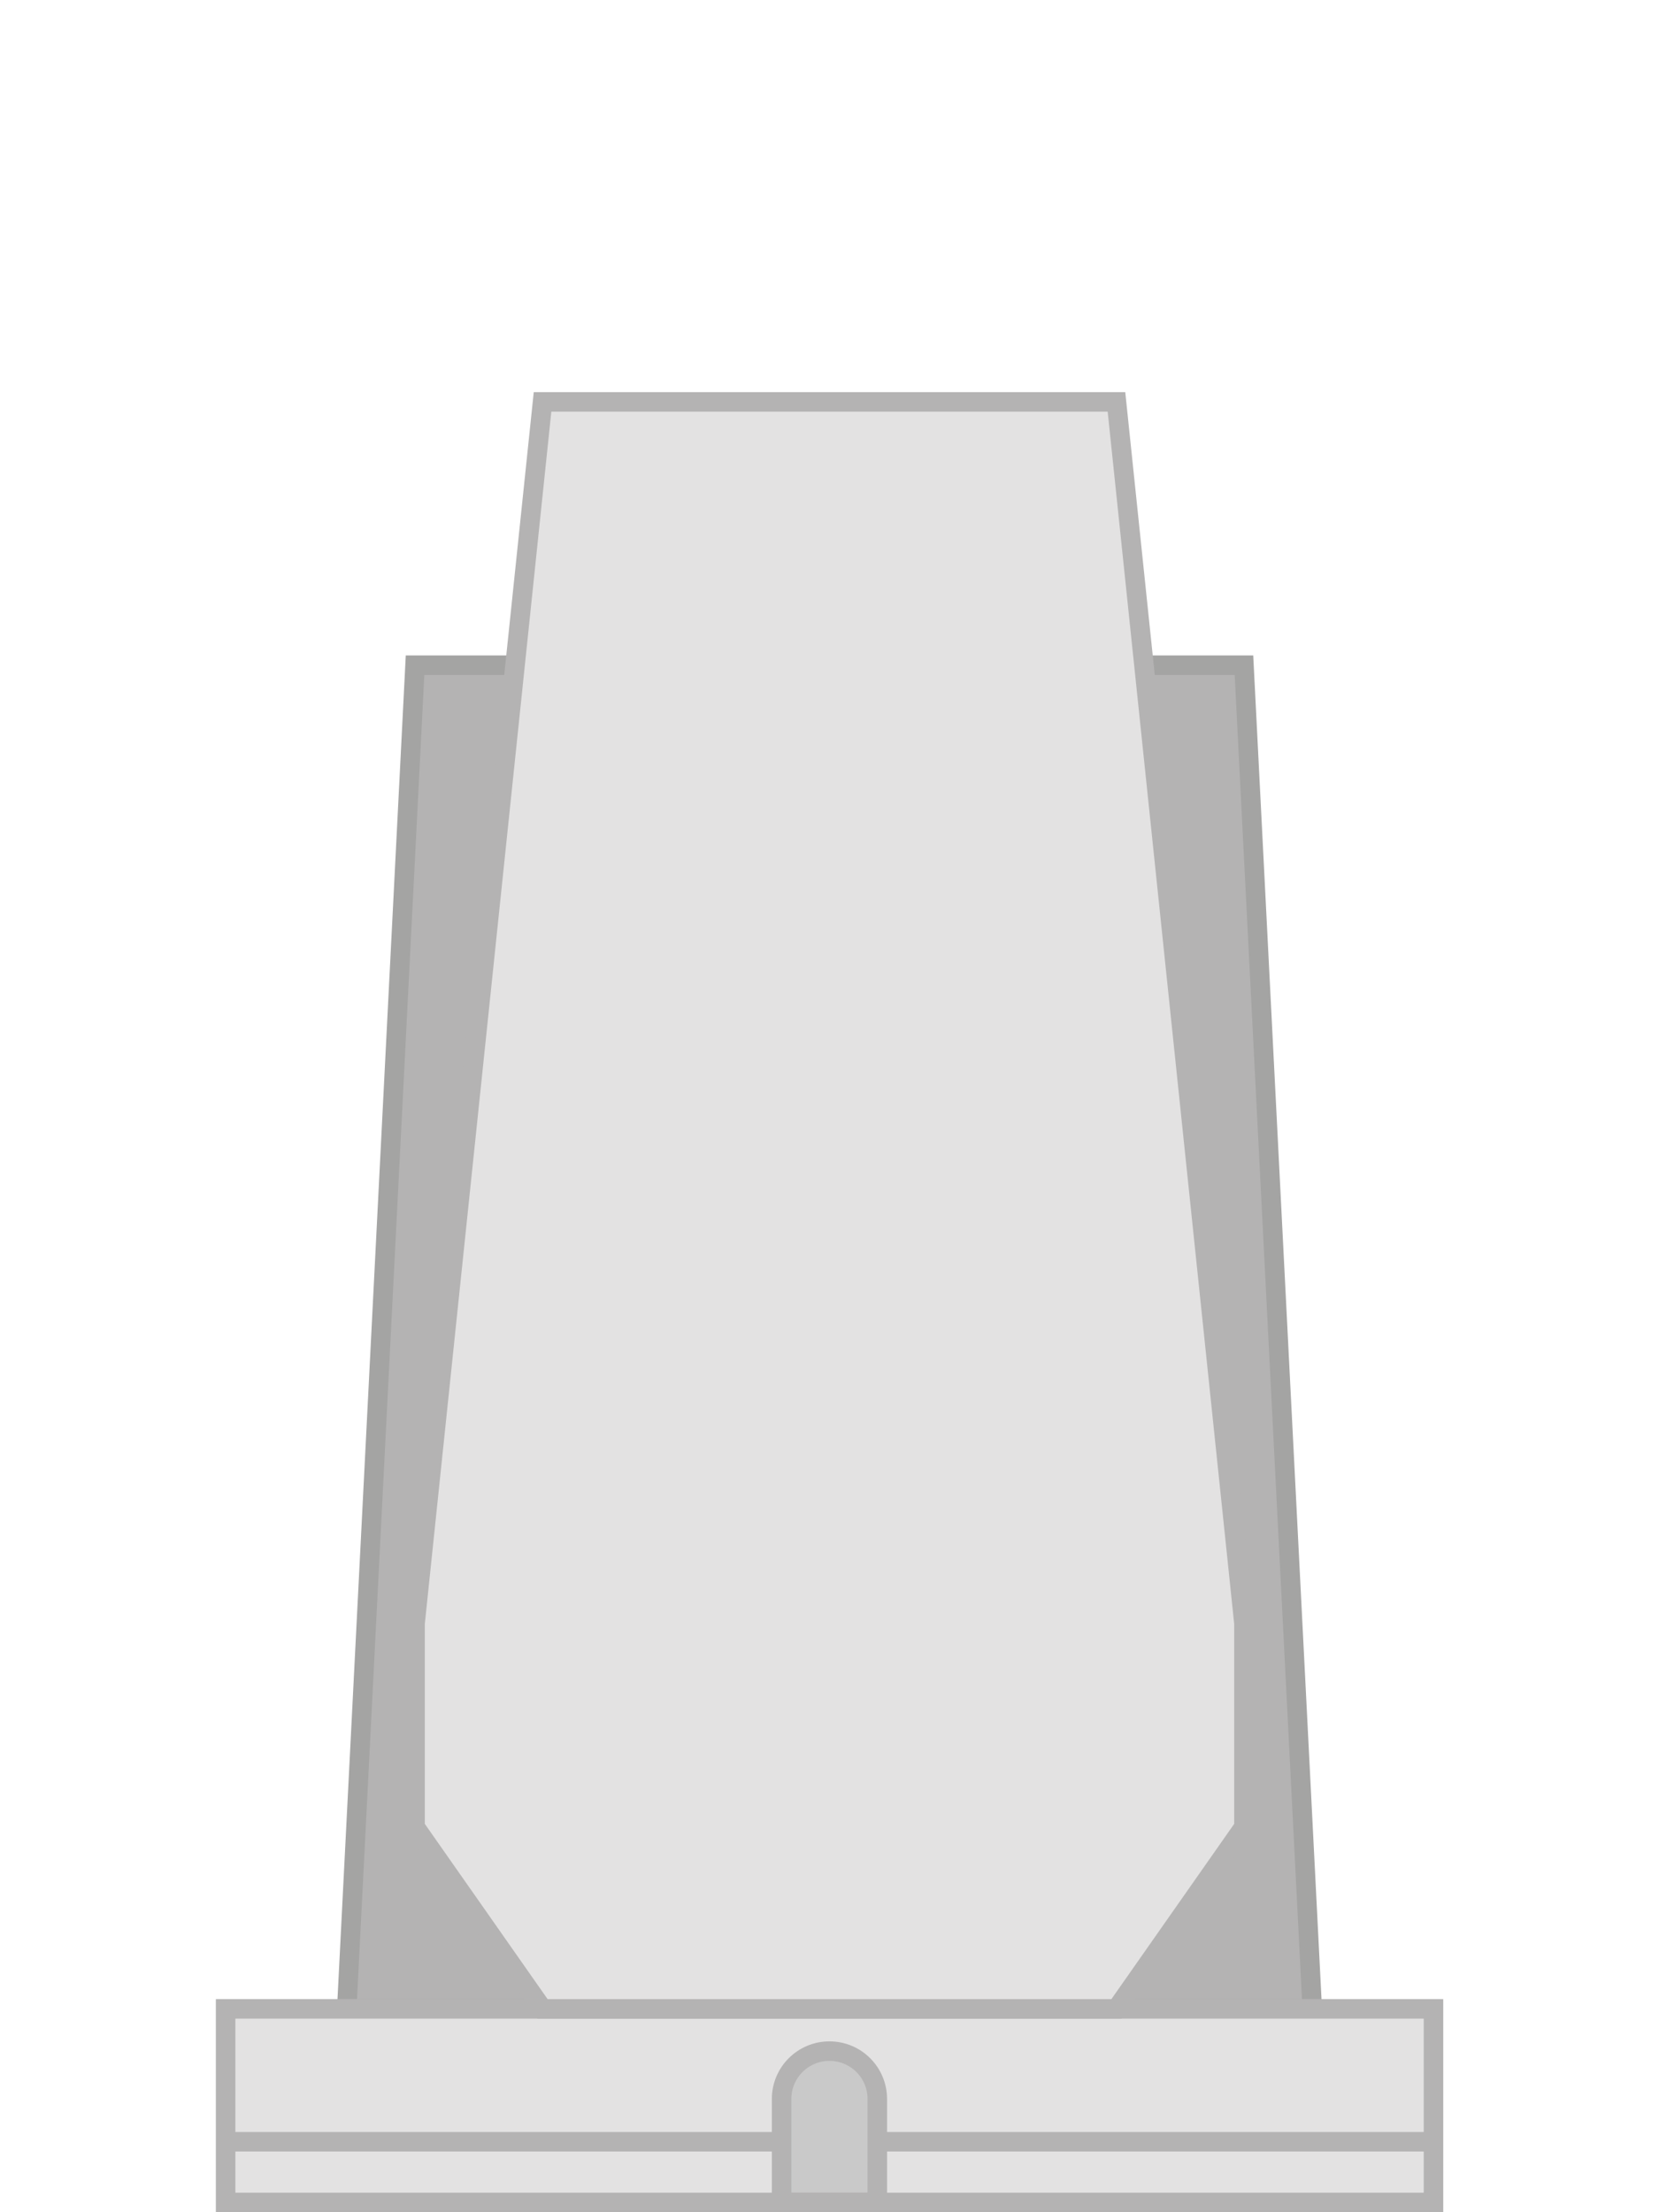 <?xml version="1.0" encoding="UTF-8"?>
<svg id="uuid-34efd2b4-b7f9-4bd3-9030-77d6e64ec8b8" data-name="圖層 1" xmlns="http://www.w3.org/2000/svg" viewBox="0 0 170.08 226.77">
  <polygon points="127.53 68.19 42.55 68.19 35.55 205.93 134.53 205.93 127.53 68.19" style="fill: #b4b3b3;"/>
  <polygon points="127.53 68.19 42.55 68.19 35.55 205.93 134.53 205.93 127.53 68.19" style="fill: none; stroke: #a4a4a3; stroke-miterlimit: 10; stroke-width: 2px;"/>
  <rect x="23.13" y="205.93" width="123.83" height="19.84" style="fill: #e3e2e2;"/>
  <line x1="23.13" y1="219.55" x2="146.95" y2="219.55" style="fill: none; stroke: #b4b3b3; stroke-miterlimit: 10; stroke-width: 2px;"/>
  <path d="M85.04,210.26h0c2.71,0,4.9,2.2,4.9,4.9v10.61h-9.81v-10.61c0-2.71,2.2-4.9,4.9-4.9Z" style="fill: #c9c9c9;"/>
  <path d="M85.04,210.26h0c2.71,0,4.9,2.2,4.9,4.9v10.61h-9.81v-10.61c0-2.71,2.2-4.9,4.9-4.9Z" style="fill: none; stroke: #b4b3b3; stroke-miterlimit: 10; stroke-width: 2px;"/>
  <rect x="23.13" y="205.93" width="123.83" height="19.84" style="fill: none; stroke: #b4b3b3; stroke-miterlimit: 10; stroke-width: 2px;"/>
  <polygon points="114.46 41.2 55.62 41.2 42.55 166.43 42.55 187.28 55.62 205.93 114.46 205.93 127.53 187.28 127.53 166.43 114.46 41.2" style="fill: #e3e2e2;"/>
  <polygon points="114.46 41.2 55.62 41.2 42.55 166.43 42.55 187.28 55.62 205.93 114.46 205.93 127.53 187.28 127.53 166.43 114.46 41.2" style="fill: none; stroke: #b4b3b3; stroke-miterlimit: 10; stroke-width: 2px;"/>
</svg>